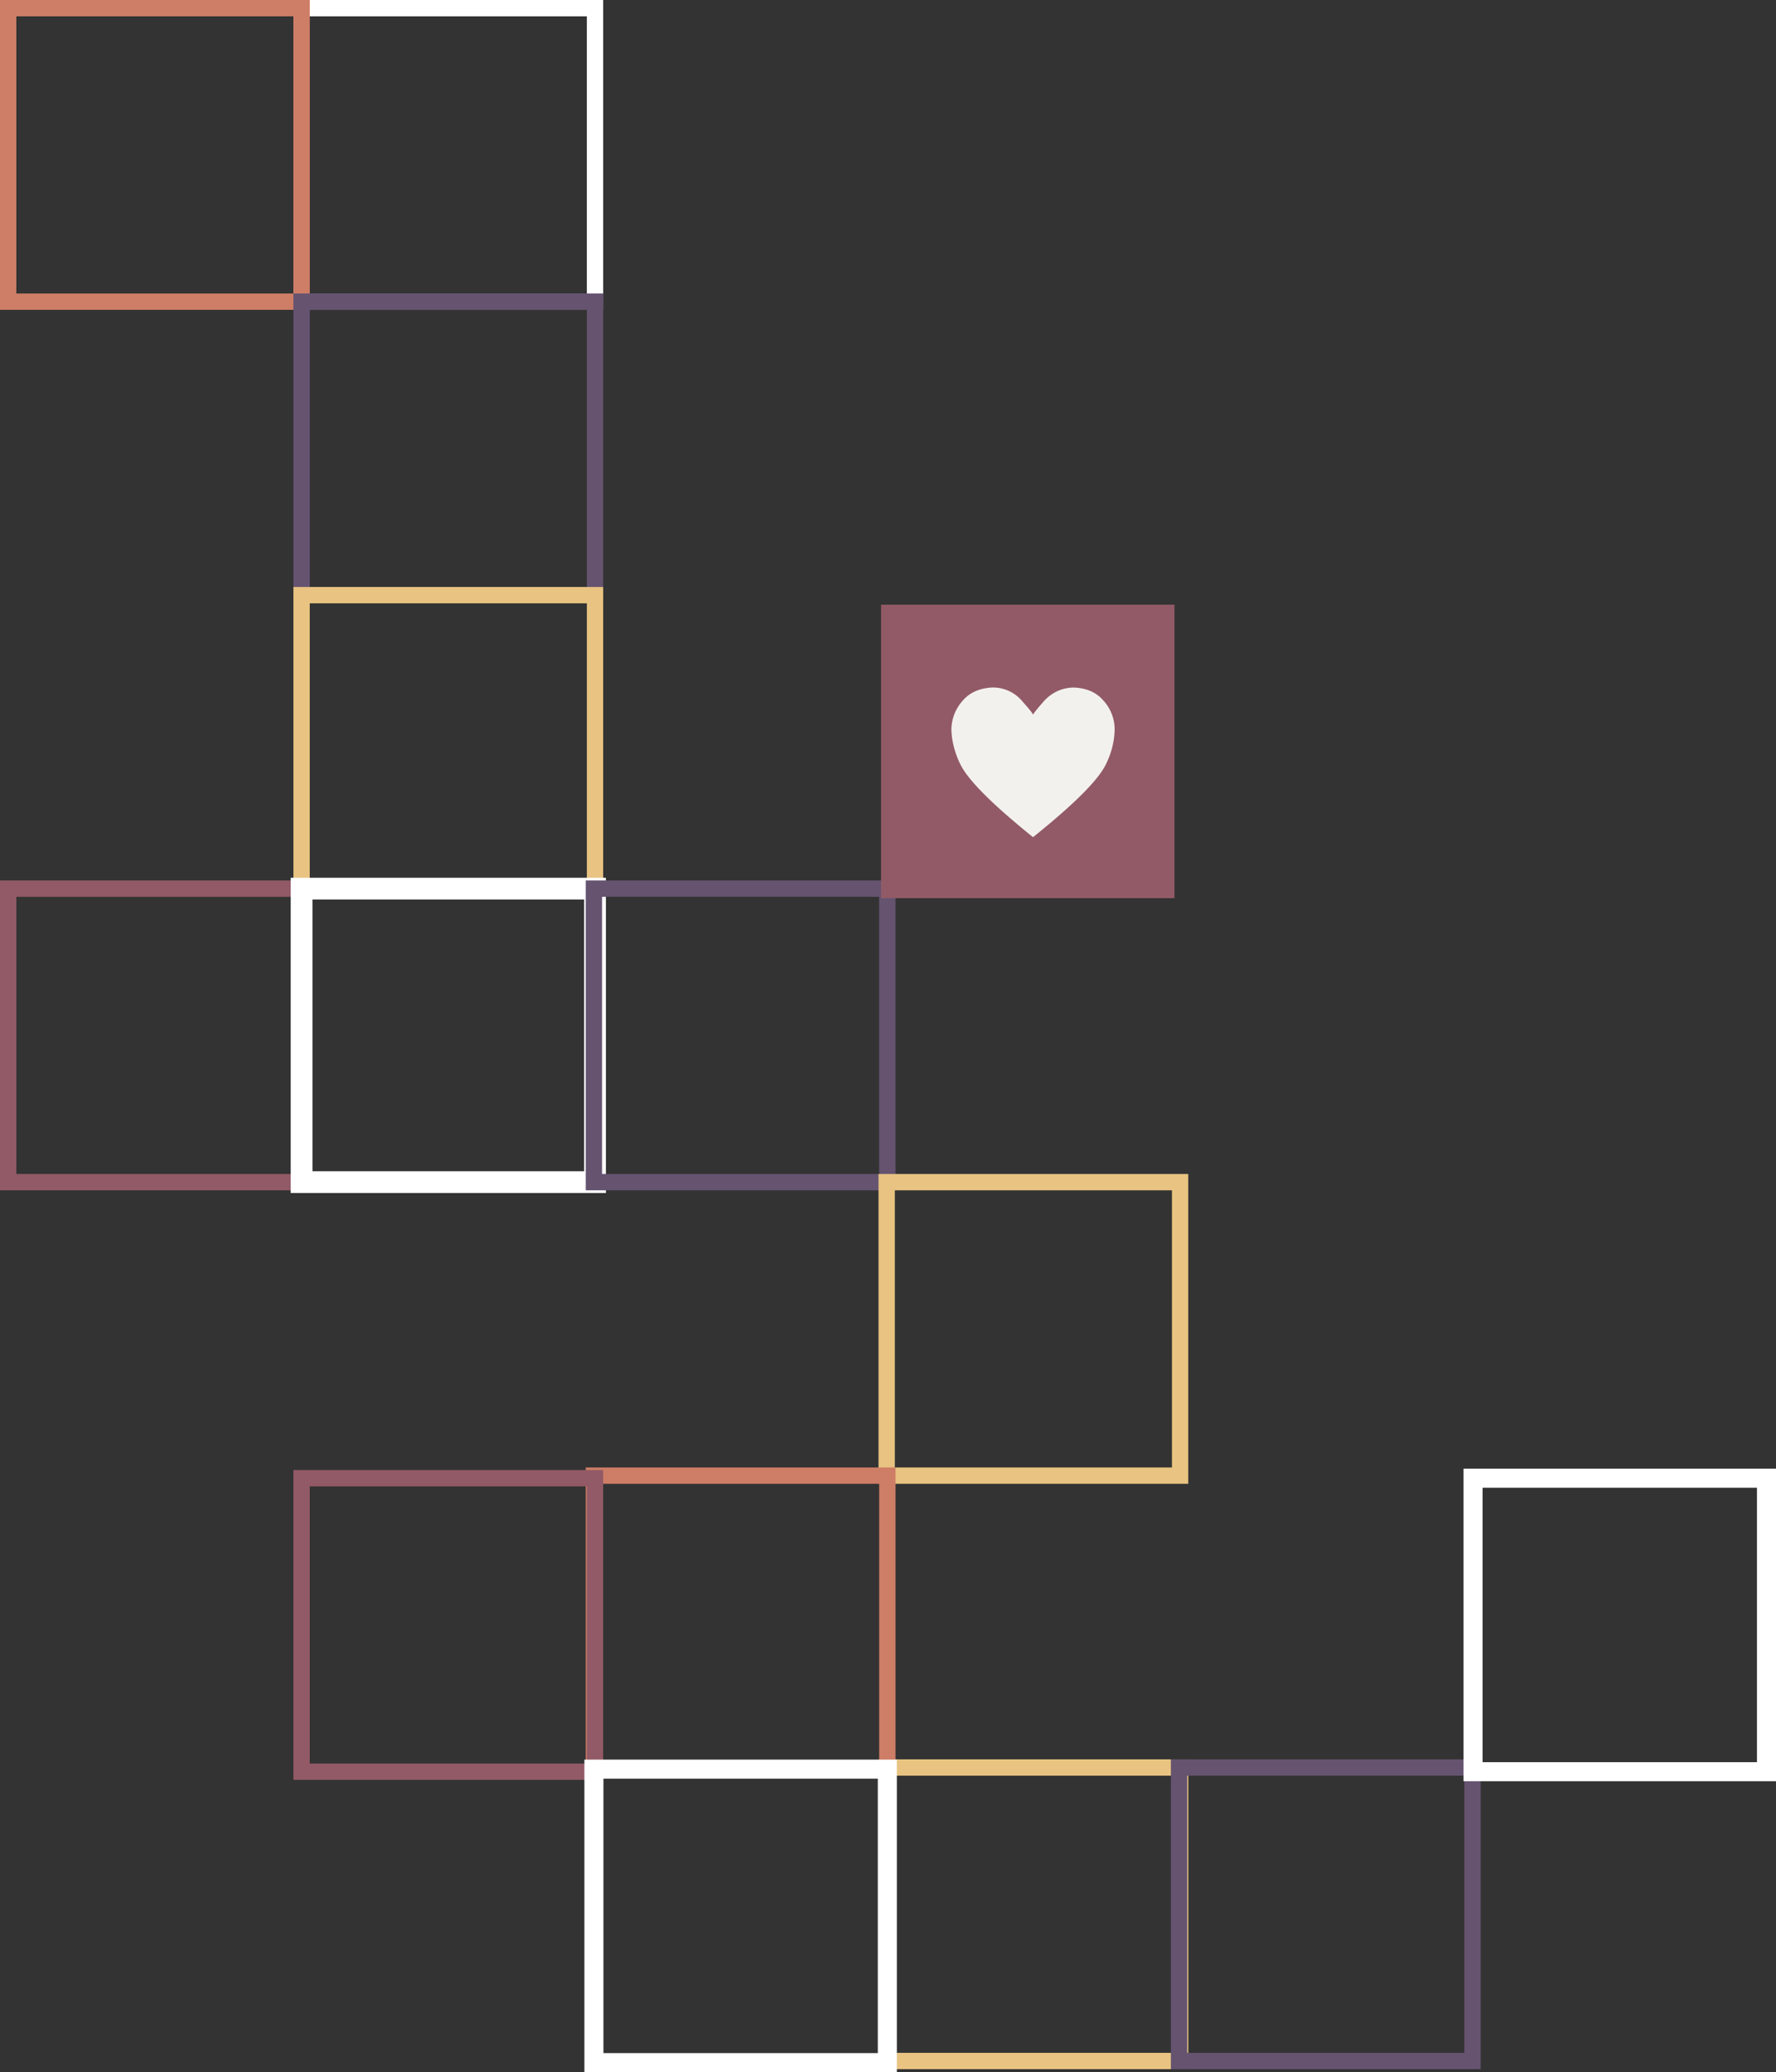 <svg id="Layer_2" data-name="Layer 2" xmlns="http://www.w3.org/2000/svg" viewBox="0 0 652.65 761.31"><rect x="0" y="0" width="652.65" height="761.31" fill="#333333" stroke="none"/><defs><style>.cls-1,.cls-2,.cls-3,.cls-4,.cls-5,.cls-6,.cls-7{fill:none;stroke-miterlimit:10;isolation:isolate;}.cls-1{stroke:#e8c381;}.cls-1,.cls-2,.cls-3,.cls-4,.cls-5{stroke-width:6px;}.cls-2,.cls-6,.cls-7{stroke:#fff;}.cls-3{stroke:#ce7d66;}.cls-4{stroke:#655370;}.cls-5{stroke:#925a66;}.cls-6{stroke-width:8px;}.cls-7{stroke-width:7px;}.cls-8{fill:#925a66;}.cls-9{fill:#f2f1ee;}</style></defs><title>bg-bottom-left</title><rect class="cls-1" x="325.87" y="649.38" width="107.83" height="107.83"/><rect class="cls-2" x="110.83" y="3" width="107.83" height="107.83"/><rect class="cls-3" x="3" y="3" width="107.83" height="107.83"/><rect class="cls-4" x="110.83" y="110.83" width="107.83" height="107.83"/><rect class="cls-1" x="110.83" y="218.66" width="107.83" height="107.83"/><rect class="cls-5" x="3" y="326.49" width="107.83" height="107.83"/><rect class="cls-6" x="110.83" y="326.49" width="107.83" height="107.83"/><rect class="cls-4" x="218.25" y="326.49" width="107.83" height="107.83"/><rect class="cls-1" x="325.84" y="434.32" width="107.83" height="107.83"/><rect class="cls-3" x="218.25" y="542.15" width="107.83" height="107.83"/><rect class="cls-5" x="110.83" y="543.09" width="107.83" height="107.83"/><rect class="cls-7" x="218.25" y="649.98" width="107.83" height="107.83"/><rect class="cls-4" x="433.28" y="649.38" width="107.83" height="107.83"/><rect class="cls-7" x="541.32" y="543.09" width="107.83" height="107.83"/><rect class="cls-8" x="323.77" y="222.15" width="107.83" height="107.83"/><path class="cls-9" d="M407.2,274.13a15.83,15.83,0,0,1,4,10.08,27.27,27.27,0,0,1-.55,5.47,31.08,31.08,0,0,1-2.73,7.89q-4.3,8.67-26.71,26.63-22.34-18-26.63-26.63a32.33,32.33,0,0,1-2.77-7.89,26,26,0,0,1-.59-5.47,16.16,16.16,0,0,1,4-10q3.87-4.65,11-5a14,14,0,0,1,11,5q3.91,4.38,4,5,0.16-.62,4-5a15.5,15.5,0,0,1,4.69-3.55,14.71,14.71,0,0,1,6.33-1.44q7.19,0.31,11,5v-0.08h0Z" transform="translate(-1.59 -16.62)"/></svg>